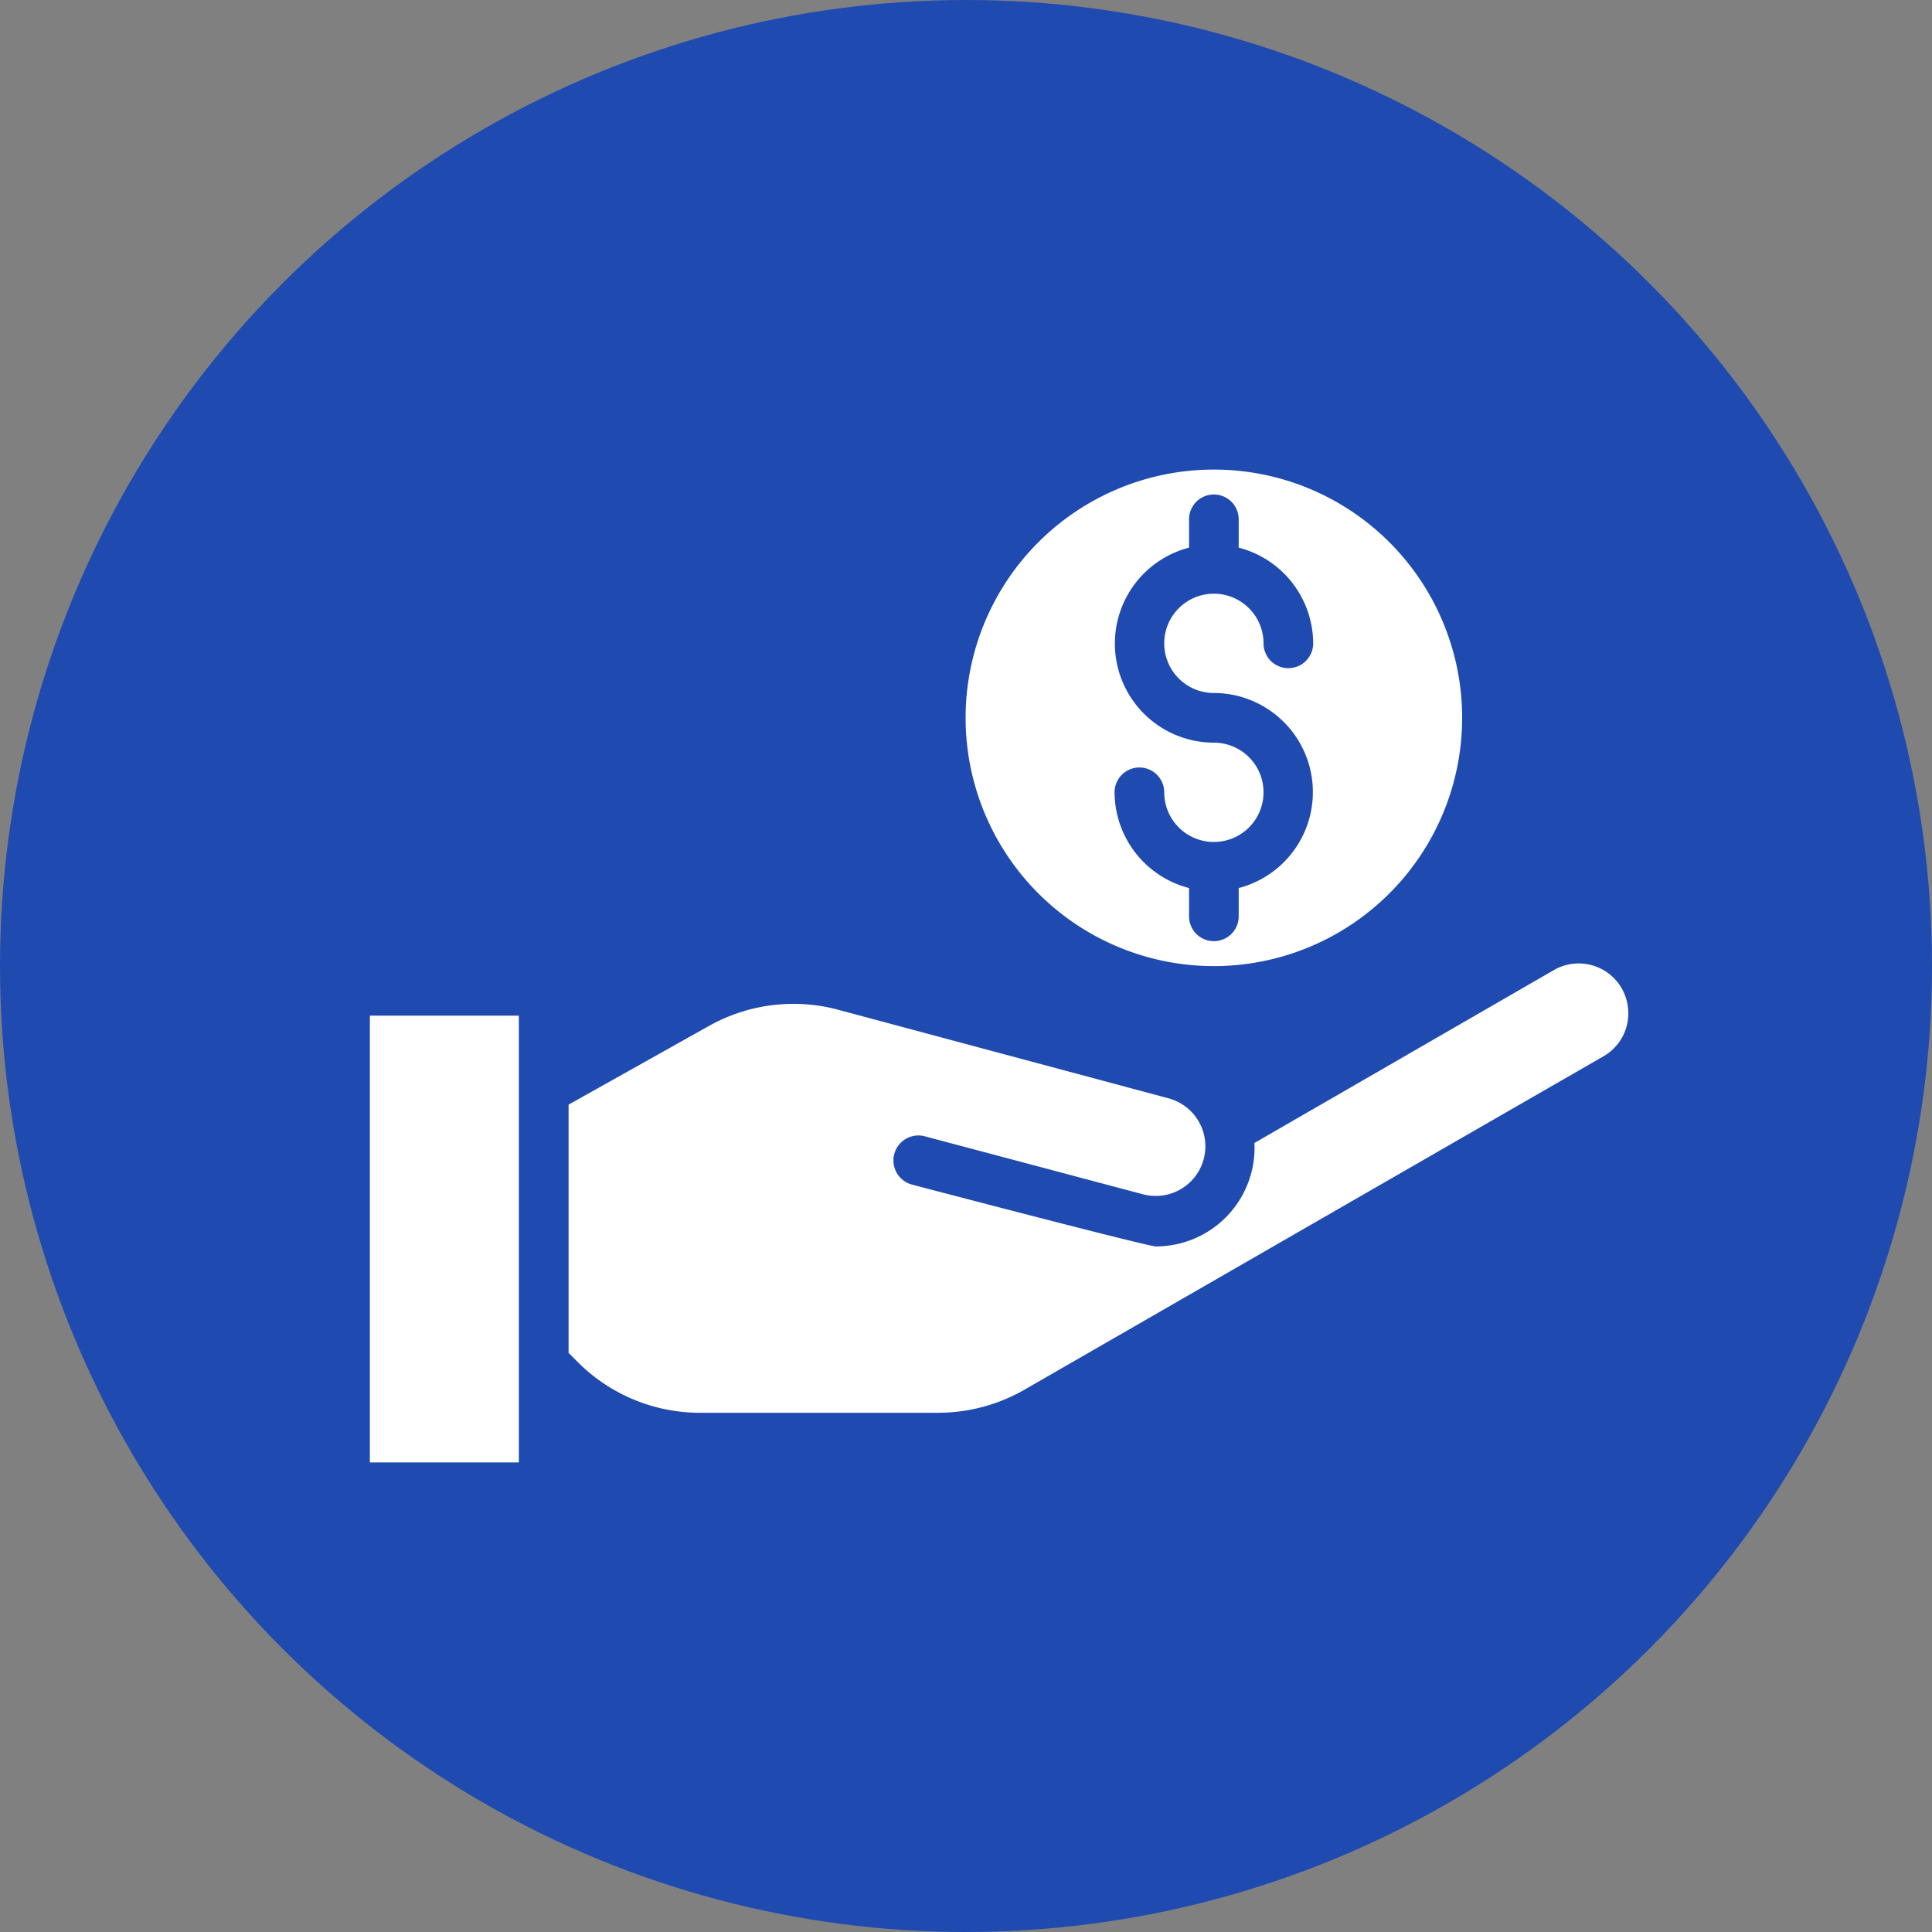 <svg xmlns="http://www.w3.org/2000/svg" width="20" height="20" viewBox="0 0 20 20">
  <rect x="0" y="0" width="20" height="20" fill="#808080" stroke="none"/>
  <g id="Group_4171" data-name="Group 4171" transform="translate(-540 -249)">
    <circle id="Ellipse_166" data-name="Ellipse 166" cx="10" cy="10" r="10" transform="translate(540 249)" fill="#1f4bb1"/>
    <g id="Group_4170" data-name="Group 4170" transform="translate(-4960.171 -1777.139)">
      <path id="Path_16863" data-name="Path 16863" d="M13,41.362v2.57l.094.094a1.786,1.786,0,0,0,1.272.526h2.457a1.8,1.8,0,0,0,.893-.237l6-3.455a.51.51,0,0,0,.254-.445.522.522,0,0,0-.07-.26.514.514,0,0,0-.7-.186l-3.1,1.79a1.022,1.022,0,0,1-1.02,1.071c-.089,0-2.525-.64-2.525-.64a.257.257,0,0,1,.133-.5l2.257.6a.514.514,0,1,0,.266-.993l-3.416-.916a1.788,1.788,0,0,0-1.339.165Z" transform="translate(5493.057 1996.212)" fill="#fff"/>
      <path id="Path_16864" data-name="Path 16864" d="M5,42H6.542v4.625H5Z" transform="translate(5499 1994.653)" fill="#fff"/>
      <path id="Path_16866" data-name="Path 16866" d="M31.57,20a2.57,2.57,0,1,0,2.57,2.57A2.57,2.57,0,0,0,31.57,20Zm0,2.313a1.026,1.026,0,0,1,.257,2.019v.293a.257.257,0,1,1-.514,0v-.293a1.028,1.028,0,0,1-.771-.991.257.257,0,1,1,.514,0,.514.514,0,1,0,.514-.514,1.026,1.026,0,0,1-.257-2.019v-.293a.257.257,0,1,1,.514,0v.293a1.028,1.028,0,0,1,.771.991.257.257,0,0,1-.514,0,.514.514,0,1,0-.514.514Z" transform="translate(5481.167 2011)" fill="#fff"/>
    </g>
  </g>
</svg>
